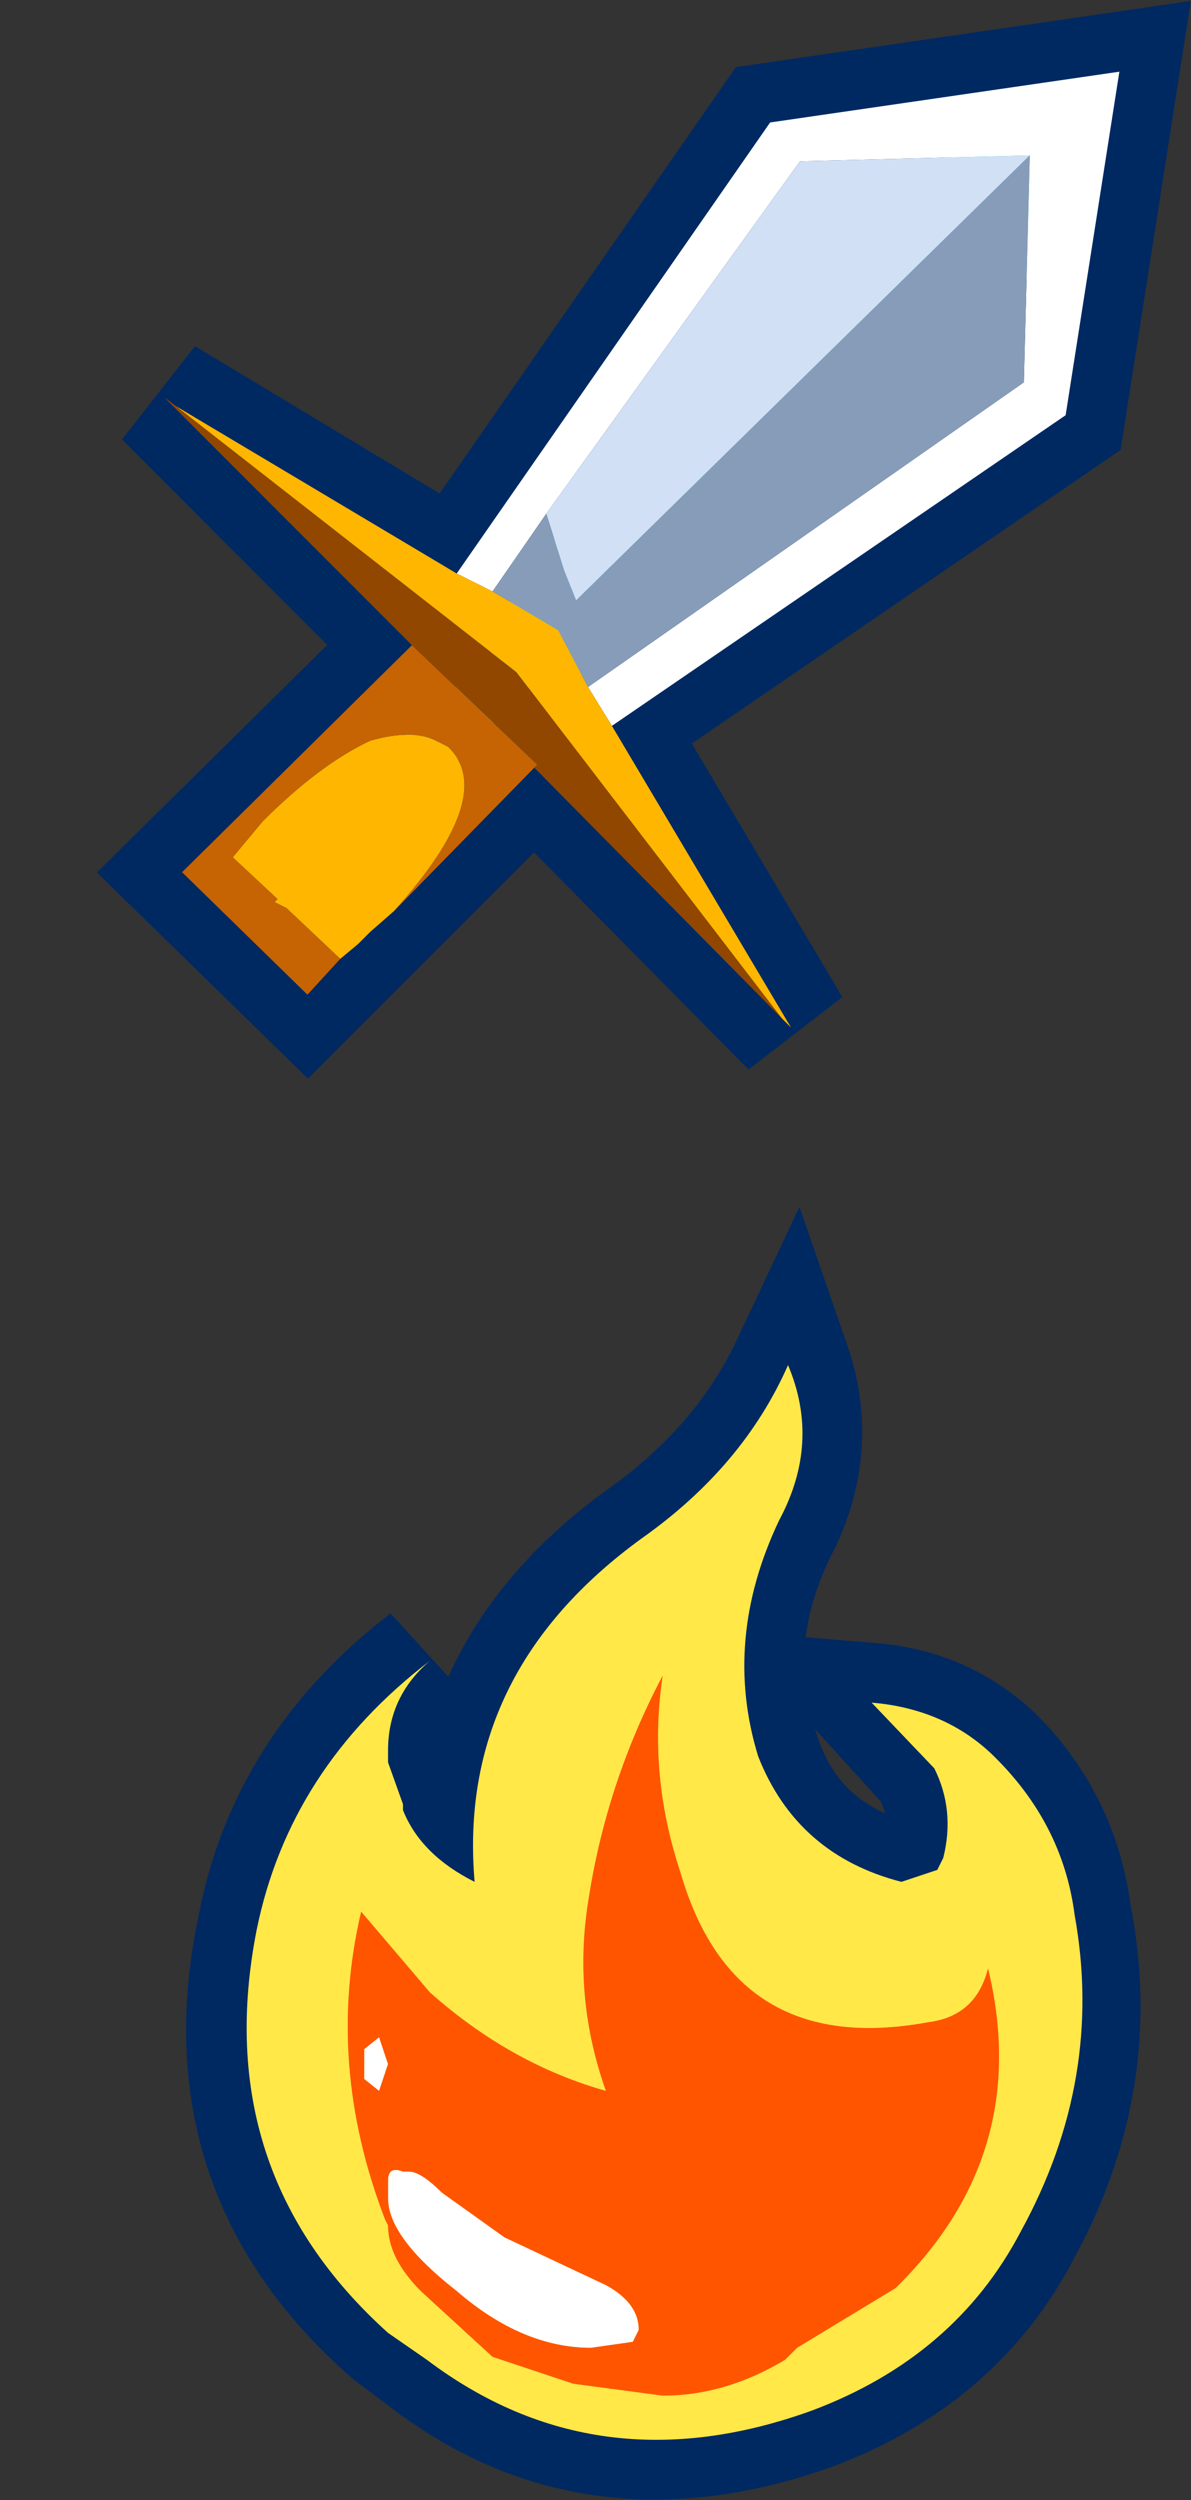 <?xml version="1.0" encoding="UTF-8" standalone="no"?>
<svg xmlns:xlink="http://www.w3.org/1999/xlink" height="41.85px" width="19.95px" xmlns="http://www.w3.org/2000/svg">
  <rect width="100%" height="100%" fill="#333333" stroke="none"/>
  <g transform="matrix(1.0, 0.0, 0.0, 1.0, -20.05, -23.75)">
    <path d="M33.3 46.6 Q33.75 47.9 33.15 49.2 32.1 51.2 32.8 53.15 33.35 54.8 35.15 55.25 L35.75 55.05 35.85 54.85 Q36.05 54.15 35.65 53.35 L34.65 52.25 Q35.85 52.35 36.7 53.15 37.8 54.25 38.0 55.8 38.55 58.55 37.15 61.1 36.05 63.2 33.65 64.1 30.0 65.4 27.2 63.25 L26.6 62.8 Q23.5 60.1 24.35 56.05 24.85 53.35 27.2 51.55 26.6 52.2 26.6 53.05 L26.6 53.25 Q26.6 53.6 26.75 53.95 L26.8 54.15 Q27.15 54.8 28.0 55.25 27.7 51.75 30.8 49.5 32.5 48.3 33.3 46.6" fill="#00cc33" fill-rule="evenodd" stroke="none"/>
    <path d="M33.3 46.6 Q32.5 48.3 30.8 49.5 27.7 51.75 28.0 55.25 27.15 54.8 26.8 54.15 L26.75 53.95 Q26.6 53.6 26.6 53.25 L26.6 53.05 Q26.6 52.2 27.2 51.55 24.85 53.35 24.35 56.05 23.5 60.1 26.6 62.8 L27.2 63.25 Q30.0 65.4 33.65 64.1 36.05 63.2 37.15 61.1 38.55 58.55 38.0 55.8 37.8 54.25 36.7 53.15 35.85 52.35 34.65 52.25 L35.65 53.35 Q36.05 54.15 35.85 54.85 L35.75 55.05 35.15 55.25 Q33.35 54.8 32.8 53.15 32.1 51.2 33.15 49.2 33.75 47.9 33.3 46.6 Z" fill="none" stroke="#002962" stroke-linecap="butt" stroke-linejoin="miter-clip" stroke-miterlimit="3.0" stroke-width="2.0"/>
    <path d="M27.2 63.25 L26.55 62.8 Q23.55 60.1 24.35 56.05 24.9 53.35 27.25 51.55 26.55 52.15 26.55 53.05 L26.55 53.25 26.8 53.95 26.8 54.05 Q27.1 54.8 28.0 55.25 27.7 51.75 30.8 49.5 32.5 48.3 33.25 46.6 33.8 47.9 33.1 49.2 32.15 51.2 32.75 53.15 33.4 54.8 35.15 55.25 L35.75 55.05 35.85 54.85 Q36.05 54.05 35.7 53.35 L34.65 52.25 Q35.85 52.35 36.65 53.1 37.85 54.25 38.05 55.8 L36.6 54.5 Q36.8 55.35 36.4 56.05 L36.0 56.5 36.1 56.4 36.05 56.3 Q33.75 56.25 33.05 55.3 L32.7 54.5 32.35 54.2 Q31.8 52.7 31.8 50.9 L31.9 49.7 Q30.65 50.1 29.5 52.55 28.3 55.1 28.65 57.05 L27.25 56.4 Q26.35 55.6 26.1 54.85 L25.8 55.8 25.7 57.6 Q25.7 59.55 26.15 61.0 26.5 62.0 27.2 63.25 26.5 62.0 26.15 61.0 25.7 59.55 25.7 57.6 L25.8 55.8 26.1 54.85 Q26.35 55.6 27.25 56.4 L28.65 57.05 Q28.3 55.1 29.5 52.55 30.65 50.1 31.9 49.7 L31.8 50.9 Q31.8 52.7 32.35 54.2 L32.7 54.5 33.05 55.3 Q33.75 56.25 36.05 56.3 L36.1 56.4 36.0 56.5 35.95 56.5 35.85 56.65 35.85 56.7 35.15 56.85 34.45 56.7 Q33.45 56.5 32.9 55.8 L32.05 54.0 Q32.2 54.05 32.35 54.2 32.2 54.05 32.05 54.0 L32.9 55.8 Q33.45 56.5 34.45 56.7 L35.15 56.85 35.85 56.7 35.85 56.65 35.95 56.5 36.0 56.5 36.4 56.05 Q36.8 55.35 36.6 54.5 L38.05 55.8 Q38.55 58.55 37.15 61.1 36.05 63.2 33.65 64.1 30.05 65.4 27.2 63.25 M34.45 56.7 L35.05 56.75 35.85 56.7 35.05 56.75 34.45 56.7" fill="#ffe848" fill-rule="evenodd" stroke="none"/>
    <path d="M31.15 51.8 Q30.2 53.6 29.9 55.6 29.65 57.2 30.2 58.75 28.6 58.3 27.25 57.1 L26.1 55.75 Q25.5 58.3 26.5 60.9 L26.55 61.0 Q26.55 61.55 27.1 62.1 L28.3 63.2 29.65 63.65 31.15 63.85 Q32.2 63.85 33.2 63.25 L33.4 63.05 35.05 62.05 Q37.35 59.8 36.6 56.7 36.4 57.5 35.6 57.6 32.35 58.2 31.45 55.1 30.9 53.45 31.15 51.8" fill="#ffa800" fill-rule="evenodd" stroke="none"/>
    <path d="M26.15 58.55 L26.15 58.3 26.15 58.05 26.4 57.85 26.55 58.3 26.4 58.75 26.15 58.55 M27.45 60.45 L28.5 61.2 30.2 62.0 Q30.75 62.3 30.75 62.75 L30.65 62.95 29.95 63.05 Q28.8 63.05 27.7 62.1 26.55 61.2 26.55 60.55 L26.55 60.5 26.55 60.25 Q26.55 60.0 26.8 60.1 L26.9 60.1 Q27.1 60.1 27.45 60.45" fill="#ffffff" fill-rule="evenodd" stroke="none"/>
    <path d="M31.15 51.8 Q30.9 53.45 31.45 55.1 32.35 58.2 35.6 57.6 36.4 57.5 36.6 56.7 37.35 59.8 35.05 62.05 L33.4 63.05 33.2 63.25 Q32.2 63.85 31.15 63.85 L29.65 63.65 28.3 63.2 27.1 62.1 Q26.55 61.55 26.55 61.0 L26.5 60.9 Q25.5 58.3 26.1 55.75 L27.25 57.1 Q28.6 58.3 30.2 58.75 29.65 57.2 29.9 55.6 30.2 53.6 31.15 51.8 M27.45 60.45 Q27.1 60.1 26.9 60.1 L26.8 60.1 Q26.55 60.0 26.55 60.25 L26.55 60.5 26.55 60.55 Q26.55 61.2 27.7 62.1 28.8 63.05 29.95 63.05 L30.65 62.95 30.75 62.75 Q30.75 62.3 30.2 62.0 L28.5 61.2 27.45 60.45 M26.15 58.55 L26.4 58.75 26.55 58.3 26.4 57.85 26.15 58.05 26.15 58.3 26.15 58.55" fill="#ff5400" fill-rule="evenodd" stroke="none"/>
    <path d="M38.8 24.95 L37.9 30.7 30.3 35.9 33.3 40.95 29.0 36.6 26.25 39.35 26.05 39.55 25.2 40.4 23.1 38.35 26.95 34.55 22.8 30.4 27.7 33.35 32.95 25.8 38.8 24.95" fill="#00cccc" fill-rule="evenodd" stroke="none"/>
    <path d="M38.8 24.95 L37.9 30.7 30.3 35.9 33.3 40.95 29.0 36.6 26.25 39.35 26.05 39.55 25.2 40.4 23.1 38.35 26.95 34.55 22.8 30.4 27.7 33.35 32.95 25.8 38.8 24.95 Z" fill="none" stroke="#002962" stroke-linecap="butt" stroke-linejoin="miter-clip" stroke-miterlimit="3.0" stroke-width="2.0"/>
    <path d="M27.7 33.35 L32.95 25.8 38.8 24.95 37.9 30.7 30.3 35.9 29.9 35.25 37.2 30.15 37.3 26.35 33.45 26.45 29.2 32.35 28.3 33.65 27.7 33.35" fill="#ffffff" fill-rule="evenodd" stroke="none"/>
    <path d="M29.2 32.35 L33.45 26.45 37.3 26.35 29.7 33.8 29.5 33.3 29.2 32.35" fill="#d1e0f5" fill-rule="evenodd" stroke="none"/>
    <path d="M28.3 33.65 L29.2 32.35 29.5 33.3 29.7 33.8 37.3 26.35 37.2 30.15 29.9 35.25 29.4 34.3 28.3 33.65" fill="#879cb8" fill-rule="evenodd" stroke="none"/>
    <path d="M33.15 40.8 L29.0 36.6 29.05 36.55 26.95 34.55 22.8 30.4 23.0 30.55 28.7 35.0 33.15 40.8" fill="#914700" fill-rule="evenodd" stroke="none"/>
    <path d="M29.0 36.6 L26.65 39.0 Q28.4 37.05 27.55 36.25 L27.35 36.15 Q26.95 35.95 26.25 36.15 25.4 36.55 24.45 37.5 L23.95 38.1 24.7 38.8 24.65 38.85 24.85 38.95 25.75 39.8 25.2 40.4 23.1 38.35 26.95 34.55 29.05 36.55 29.0 36.6" fill="#c66303" fill-rule="evenodd" stroke="none"/>
    <path d="M27.7 33.35 L28.3 33.65 29.4 34.3 29.9 35.25 30.3 35.9 33.3 40.95 33.15 40.8 28.7 35.0 23.0 30.55 27.7 33.35 M26.65 39.0 L26.25 39.35 26.05 39.55 25.75 39.8 24.85 38.95 24.65 38.85 24.7 38.8 23.95 38.1 24.45 37.5 Q25.4 36.55 26.25 36.15 26.95 35.95 27.35 36.15 L27.55 36.25 Q28.4 37.05 26.65 39.0" fill="#ffb600" fill-rule="evenodd" stroke="none"/>
  </g>
</svg>
